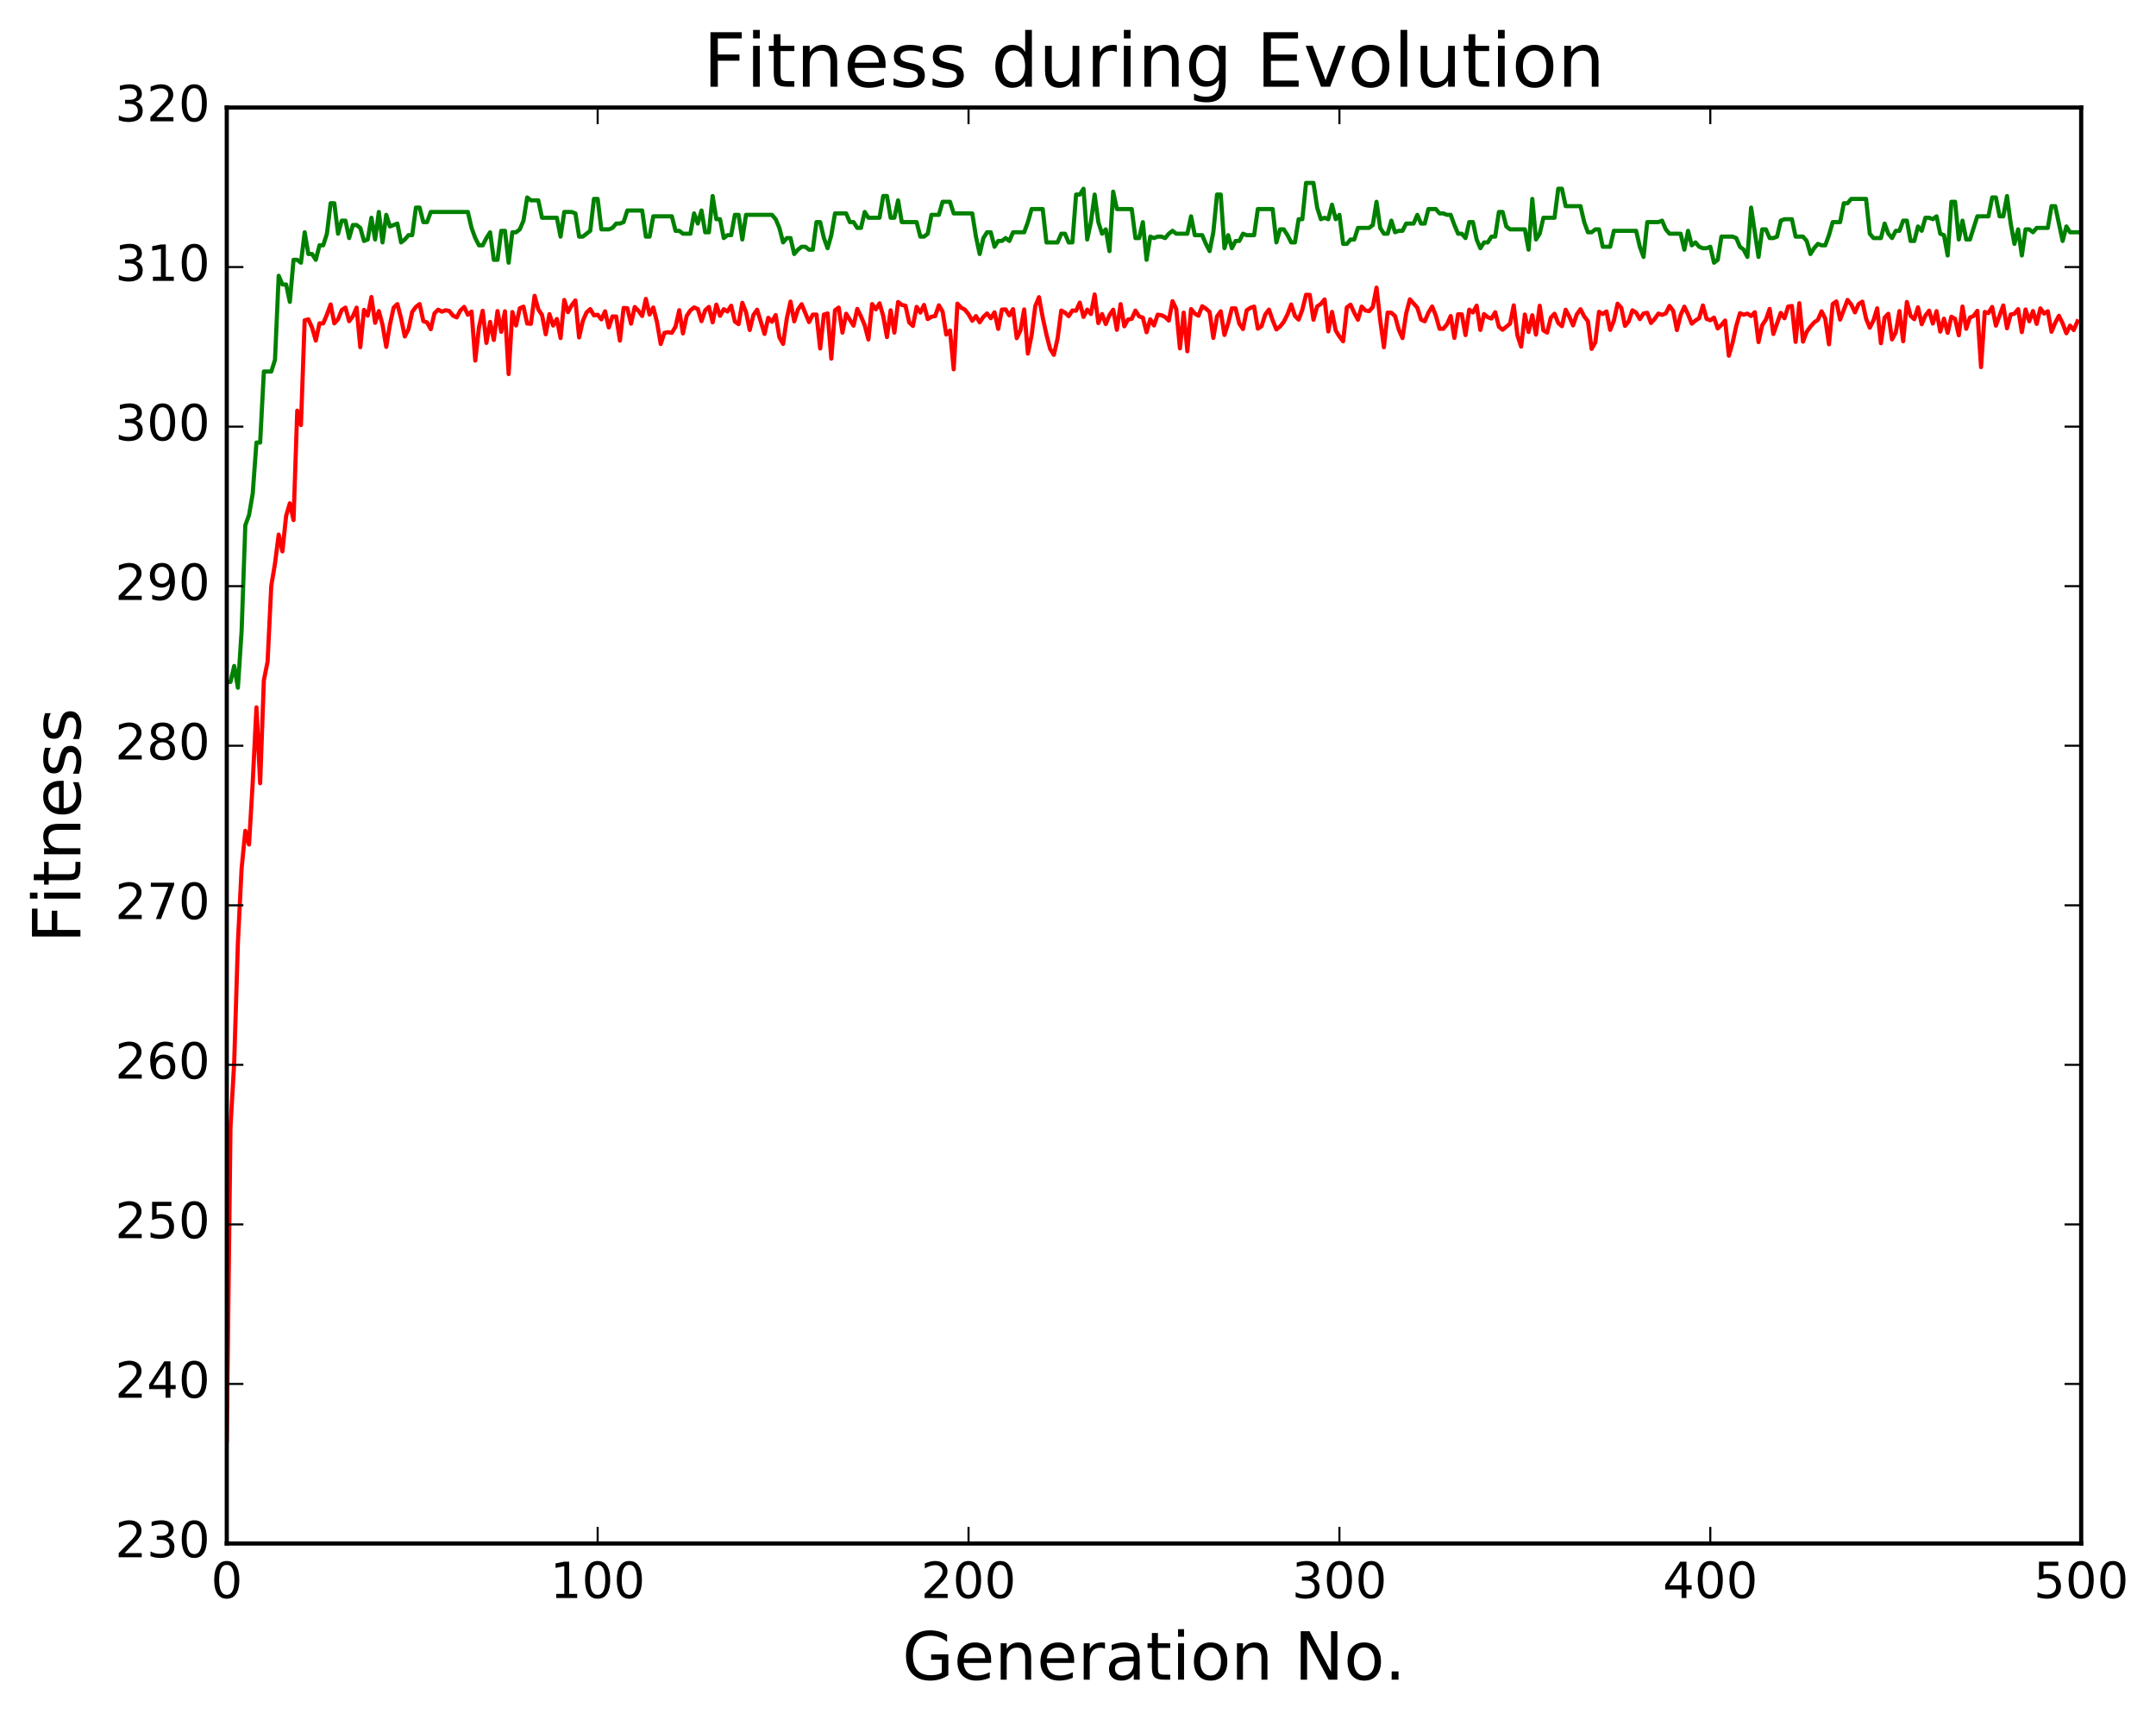 <?xml version="1.0" encoding="utf-8" standalone="no"?>
<!DOCTYPE svg PUBLIC "-//W3C//DTD SVG 1.1//EN"
  "http://www.w3.org/Graphics/SVG/1.1/DTD/svg11.dtd">
<!-- Created with matplotlib (http://matplotlib.org/) -->
<svg height="414pt" version="1.1" viewBox="0 0 519 414" width="519pt" xmlns="http://www.w3.org/2000/svg" xmlns:xlink="http://www.w3.org/1999/xlink">
 <defs>
  <style type="text/css">
*{stroke-linecap:butt;stroke-linejoin:round;stroke-miterlimit:100000;}
  </style>
 </defs>
 <g id="figure_1">
  <g id="patch_1">
   <path d="M 0 414.776 
L 519.643 414.776 
L 519.643 0 
L 0 0 
z
" style="fill:#ffffff;"/>
  </g>
  <g id="axes_1">
   <g id="patch_2">
    <path d="M 54.59 371.477 
L 500.99 371.477 
L 500.99 25.877 
L 54.59 25.877 
z
" style="fill:#ffffff;"/>
   </g>
   <g id="line2d_1">
    <path clip-path="url(#p8372c028bd)" d="M 54.59 346.703 
L 55.483 271.276 
L 56.376 255.713 
L 57.268 226.878 
L 58.161 209.016 
L 59.054 199.957 
L 59.947 203.256 
L 60.84 188.228 
L 61.732 170.238 
L 62.625 188.507 
L 63.518 163.733 
L 64.411 159.276 
L 65.304 140.978 
L 66.196 135.626 
L 67.089 128.667 
L 67.982 132.705 
L 68.875 124.164 
L 69.768 121.132 
L 70.66 125.17 
L 71.553 98.831 
L 72.446 102.293 
L 73.339 77.089 
L 74.232 76.856 
L 75.124 78.834 
L 76.017 81.976 
L 76.91 77.81 
L 77.803 77.834 
L 78.696 75.739 
L 79.588 73.266 
L 80.481 77.828 
L 81.374 76.833 
L 82.267 74.61 
L 83.16 74.028 
L 84.052 77.31 
L 84.945 76.106 
L 85.838 74.04 
L 86.731 83.559 
L 87.624 74.575 
L 88.516 75.972 
L 89.409 71.486 
L 90.302 77.694 
L 91.195 74.866 
L 92.088 78.188 
L 92.98 83.489 
L 93.873 78.066 
L 94.766 74.023 
L 95.659 73.191 
L 96.552 76.623 
L 97.444 80.981 
L 98.337 79.236 
L 99.23 75.052 
L 100.123 73.848 
L 101.016 73.185 
L 101.908 77.304 
L 102.801 77.589 
L 103.694 79.23 
L 104.587 75.402 
L 105.48 74.529 
L 106.372 75.018 
L 107.265 74.663 
L 108.158 74.843 
L 109.051 75.972 
L 109.944 76.391 
L 110.836 74.715 
L 111.729 73.86 
L 112.622 75.751 
L 113.515 74.983 
L 114.408 86.782 
L 115.3 78.753 
L 116.193 74.791 
L 117.086 82.529 
L 117.979 77.479 
L 118.872 81.819 
L 119.764 74.866 
L 120.657 79.858 
L 121.55 74.913 
L 122.443 90.034 
L 123.336 75.087 
L 124.228 78.334 
L 125.121 74.191 
L 126.014 73.802 
L 126.907 77.868 
L 127.8 77.927 
L 128.692 71.195 
L 129.585 74.453 
L 130.478 75.797 
L 131.371 80.446 
L 132.264 75.599 
L 133.156 78.351 
L 134.049 76.769 
L 134.942 81.365 
L 135.835 72.196 
L 136.728 75.122 
L 137.62 73.458 
L 138.513 72.306 
L 139.406 81.22 
L 140.299 77.246 
L 141.192 75.204 
L 142.084 74.395 
L 142.977 75.896 
L 143.87 75.751 
L 144.763 76.868 
L 145.656 74.919 
L 146.548 78.811 
L 147.441 76.164 
L 148.334 76.181 
L 149.227 81.976 
L 150.12 74.11 
L 151.012 74.18 
L 151.905 77.898 
L 152.798 73.883 
L 153.691 74.796 
L 154.584 76.053 
L 155.476 71.934 
L 156.369 75.71 
L 157.262 73.999 
L 158.155 77.525 
L 159.048 82.791 
L 159.94 80.108 
L 160.833 79.94 
L 161.726 80.114 
L 162.619 78.602 
L 163.512 74.657 
L 164.404 80.248 
L 165.297 76.042 
L 166.19 74.703 
L 167.083 73.988 
L 167.976 74.372 
L 168.868 77.298 
L 169.761 74.68 
L 170.654 73.86 
L 171.547 77.578 
L 172.44 73.313 
L 173.332 76.007 
L 174.225 74.418 
L 175.118 74.971 
L 176.011 73.58 
L 176.904 77.38 
L 177.796 78.008 
L 178.689 72.882 
L 179.582 75.105 
L 180.475 79.422 
L 181.368 75.809 
L 182.26 74.529 
L 184.046 80.37 
L 184.939 76.484 
L 185.832 77.438 
L 186.724 75.826 
L 187.617 81.173 
L 188.51 82.773 
L 189.403 76.635 
L 190.296 72.58 
L 191.188 77.345 
L 192.081 74.5 
L 192.974 73.214 
L 194.76 77.519 
L 195.652 75.722 
L 196.545 75.716 
L 197.438 83.873 
L 198.331 75.704 
L 199.224 75.436 
L 200.116 86.311 
L 201.009 74.668 
L 201.902 74.028 
L 202.795 80.056 
L 203.688 75.506 
L 205.473 78.38 
L 206.366 74.348 
L 207.259 76.152 
L 208.152 78.27 
L 209.044 81.697 
L 209.937 73.167 
L 210.83 74.459 
L 211.723 73.004 
L 212.616 76.076 
L 213.508 81.121 
L 214.401 74.686 
L 215.294 80.056 
L 216.187 72.684 
L 217.08 73.377 
L 217.972 73.58 
L 218.865 77.589 
L 219.758 78.45 
L 220.651 73.842 
L 221.544 75.233 
L 222.436 73.394 
L 223.329 76.798 
L 224.222 76.234 
L 225.115 76.071 
L 226.008 73.482 
L 226.9 74.994 
L 227.793 80.516 
L 228.686 79.544 
L 229.579 88.882 
L 230.472 73.08 
L 231.364 74.04 
L 232.257 74.517 
L 233.15 75.623 
L 234.043 77.205 
L 234.936 76.076 
L 235.828 77.583 
L 236.721 76.268 
L 237.614 75.436 
L 238.507 76.588 
L 239.4 75.163 
L 240.292 79.148 
L 241.185 74.506 
L 242.078 74.465 
L 242.971 75.914 
L 243.864 74.395 
L 244.756 81.388 
L 245.649 79.498 
L 246.542 74.476 
L 247.435 85.1 
L 248.328 80.679 
L 249.22 73.662 
L 250.113 71.521 
L 251.006 76.414 
L 251.899 80.516 
L 252.792 83.966 
L 253.684 85.403 
L 254.577 81.511 
L 255.47 74.744 
L 256.363 75.233 
L 257.256 76.1 
L 258.148 74.721 
L 259.041 74.785 
L 259.934 72.824 
L 260.827 76.274 
L 261.72 74.517 
L 262.612 75.576 
L 263.505 70.863 
L 264.398 77.752 
L 265.291 75.582 
L 266.184 77.991 
L 267.076 75.85 
L 267.969 74.535 
L 268.862 79.375 
L 269.755 73.202 
L 270.648 78.532 
L 271.54 76.903 
L 272.433 76.734 
L 273.326 74.744 
L 274.219 76.14 
L 275.112 76.46 
L 276.004 79.963 
L 276.897 76.85 
L 277.79 78.334 
L 278.683 75.733 
L 279.576 75.861 
L 280.468 76.286 
L 281.361 77.153 
L 282.254 72.487 
L 283.147 74.348 
L 284.04 83.844 
L 284.932 75.233 
L 285.825 84.542 
L 286.718 74.378 
L 287.611 75.46 
L 288.504 75.989 
L 289.396 73.697 
L 290.289 74.267 
L 291.182 75.093 
L 292.075 81.33 
L 292.968 76.152 
L 293.86 74.919 
L 294.753 80.615 
L 295.646 77.804 
L 296.539 74.203 
L 297.432 74.22 
L 298.324 77.88 
L 299.217 79.201 
L 300.11 74.674 
L 301.003 74.087 
L 301.896 73.79 
L 302.788 79.096 
L 303.681 78.514 
L 304.574 75.698 
L 305.467 74.506 
L 306.36 77.106 
L 307.252 79.294 
L 308.145 78.578 
L 309.038 77.45 
L 309.931 75.681 
L 310.824 73.272 
L 311.716 76.018 
L 312.609 76.926 
L 313.502 74.546 
L 314.395 70.939 
L 315.288 70.962 
L 316.18 76.955 
L 317.073 73.738 
L 317.966 73.15 
L 318.859 72.068 
L 319.752 79.759 
L 320.644 75.07 
L 321.537 79.538 
L 322.43 80.987 
L 323.323 82.133 
L 324.216 73.988 
L 325.108 73.324 
L 326.001 75.279 
L 326.894 76.949 
L 327.787 73.772 
L 328.68 74.715 
L 329.572 74.895 
L 330.465 73.9 
L 331.358 69.228 
L 332.251 77.06 
L 333.144 83.576 
L 334.036 75.239 
L 334.929 75.268 
L 335.822 76.082 
L 336.715 79.34 
L 337.608 81.365 
L 338.5 75.425 
L 339.393 72.039 
L 341.179 74.034 
L 342.072 76.908 
L 342.964 77.333 
L 343.857 75.25 
L 344.75 73.761 
L 345.643 75.96 
L 346.536 79.131 
L 347.428 79.131 
L 348.321 78.066 
L 349.214 76.065 
L 350.107 81.324 
L 351 75.617 
L 351.892 75.669 
L 352.785 80.644 
L 353.678 74.529 
L 354.571 75.192 
L 355.464 73.557 
L 356.356 79.404 
L 357.249 75.582 
L 358.142 76.356 
L 359.035 76.664 
L 359.928 75.146 
L 360.82 78.625 
L 361.713 79.37 
L 363.499 77.898 
L 364.392 73.487 
L 365.284 80.743 
L 366.177 83.419 
L 367.07 75.698 
L 367.963 79.899 
L 368.856 75.879 
L 369.748 80.539 
L 370.641 73.586 
L 371.534 79.515 
L 372.427 80.056 
L 373.32 76.449 
L 374.212 75.506 
L 375.105 77.74 
L 375.998 78.514 
L 376.891 74.546 
L 377.784 76.222 
L 378.676 78.316 
L 379.569 75.663 
L 380.462 74.424 
L 381.355 76.14 
L 382.248 77.31 
L 383.14 83.972 
L 384.033 82.395 
L 384.926 75.041 
L 385.819 75.576 
L 386.712 74.954 
L 387.604 79.393 
L 388.497 77.199 
L 389.39 73.092 
L 390.283 74.075 
L 391.176 78.427 
L 392.068 77.339 
L 392.961 74.68 
L 393.854 75.233 
L 394.747 76.81 
L 395.64 75.448 
L 396.532 75.285 
L 397.425 77.735 
L 398.318 76.751 
L 399.211 75.471 
L 400.104 75.78 
L 400.996 75.425 
L 401.889 73.621 
L 402.782 74.831 
L 403.675 79.439 
L 404.568 75.82 
L 405.46 73.807 
L 406.353 75.658 
L 407.246 77.898 
L 408.139 77.153 
L 409.032 76.554 
L 409.924 73.516 
L 410.817 76.746 
L 411.71 77.077 
L 412.603 76.437 
L 413.496 79.044 
L 414.388 78.206 
L 415.281 77.147 
L 416.174 85.612 
L 417.067 82.529 
L 417.96 78.444 
L 418.852 75.372 
L 419.745 75.745 
L 420.638 75.477 
L 421.531 76.059 
L 422.424 75.14 
L 423.316 82.331 
L 424.209 78.264 
L 425.102 76.903 
L 425.995 74.348 
L 426.888 80.376 
L 428.673 75.303 
L 429.566 76.6 
L 430.459 73.784 
L 431.352 73.639 
L 432.244 82.279 
L 433.137 72.975 
L 434.03 82.226 
L 434.923 79.852 
L 435.816 78.613 
L 436.708 77.601 
L 437.601 76.996 
L 438.494 74.924 
L 439.387 76.699 
L 440.28 82.86 
L 441.172 73.179 
L 442.065 72.539 
L 442.958 76.926 
L 444.744 72.19 
L 445.636 73.272 
L 446.529 75.18 
L 447.422 73.179 
L 448.315 72.603 
L 449.208 76.687 
L 450.1 78.869 
L 450.993 77.1 
L 451.886 74.209 
L 452.779 82.604 
L 453.672 76.437 
L 454.564 75.518 
L 455.457 81.691 
L 456.35 80.015 
L 457.243 74.866 
L 458.136 82.122 
L 459.028 72.673 
L 459.921 76.018 
L 460.814 76.821 
L 461.707 73.964 
L 462.6 78.037 
L 463.492 75.943 
L 464.385 74.773 
L 465.278 77.868 
L 466.171 74.884 
L 467.064 79.806 
L 467.956 76.693 
L 468.849 80.114 
L 469.742 76.222 
L 470.635 76.746 
L 471.528 80.696 
L 472.42 73.778 
L 473.313 79.137 
L 474.206 76.426 
L 475.099 76.047 
L 475.992 74.802 
L 476.884 88.347 
L 477.777 75.076 
L 478.67 75.343 
L 479.563 73.877 
L 480.456 78.375 
L 482.241 73.511 
L 483.134 79.003 
L 484.027 75.687 
L 484.92 75.5 
L 485.812 74.407 
L 486.705 79.934 
L 487.598 74.482 
L 488.491 77.327 
L 489.384 74.86 
L 490.276 77.944 
L 491.169 74.215 
L 492.062 75.471 
L 492.955 74.907 
L 493.848 79.841 
L 494.74 77.694 
L 495.633 75.995 
L 496.526 77.822 
L 497.419 80.213 
L 498.312 78.375 
L 499.204 79.428 
L 500.097 77.339 
L 500.097 77.339 
" style="fill:none;stroke:#ff0000;stroke-linecap:square;"/>
   </g>
   <g id="line2d_2">
    <path clip-path="url(#p8372c028bd)" d="M 54.59 164.117 
L 55.483 164.117 
L 56.376 160.277 
L 57.268 165.514 
L 58.161 151.899 
L 59.054 126.415 
L 59.947 123.972 
L 60.84 118.735 
L 61.732 106.517 
L 62.625 106.517 
L 63.518 89.412 
L 65.304 89.412 
L 66.196 86.619 
L 67.089 66.372 
L 67.982 68.466 
L 68.875 68.466 
L 69.768 72.655 
L 70.66 62.532 
L 71.553 62.532 
L 72.446 63.23 
L 73.339 55.899 
L 74.232 61.135 
L 75.124 61.135 
L 76.017 62.532 
L 76.91 59.041 
L 77.803 59.041 
L 78.696 56.248 
L 79.588 48.917 
L 80.481 48.917 
L 81.374 56.248 
L 82.267 53.106 
L 83.16 53.106 
L 84.052 57.295 
L 84.945 54.154 
L 85.838 54.154 
L 86.731 54.852 
L 87.624 57.994 
L 88.516 57.644 
L 89.409 52.408 
L 90.302 57.644 
L 91.195 51.012 
L 92.088 58.343 
L 92.98 51.71 
L 93.873 54.503 
L 95.659 53.804 
L 96.552 58.343 
L 97.444 57.644 
L 98.337 56.597 
L 99.23 56.597 
L 100.123 49.964 
L 101.016 49.964 
L 101.908 53.455 
L 102.801 53.455 
L 103.694 51.012 
L 112.622 51.012 
L 113.515 54.852 
L 114.408 57.295 
L 115.3 59.041 
L 116.193 59.041 
L 117.086 57.295 
L 117.979 55.899 
L 118.872 62.532 
L 119.764 62.532 
L 120.657 55.55 
L 121.55 55.55 
L 122.443 63.23 
L 123.336 55.899 
L 124.228 55.899 
L 125.121 55.201 
L 126.014 53.106 
L 126.907 47.521 
L 127.8 48.219 
L 129.585 48.219 
L 130.478 52.408 
L 134.049 52.408 
L 134.942 56.946 
L 135.835 51.012 
L 137.62 51.012 
L 138.513 51.361 
L 139.406 56.946 
L 140.299 56.946 
L 142.084 55.55 
L 142.977 47.87 
L 143.87 47.87 
L 144.763 55.201 
L 146.548 55.201 
L 147.441 54.852 
L 148.334 53.804 
L 149.227 53.804 
L 150.12 53.455 
L 151.012 50.663 
L 154.584 50.663 
L 155.476 56.946 
L 156.369 56.946 
L 157.262 52.059 
L 161.726 52.059 
L 162.619 55.55 
L 163.512 55.55 
L 164.404 56.248 
L 166.19 56.248 
L 167.083 51.361 
L 167.976 53.804 
L 168.868 50.663 
L 169.761 55.899 
L 170.654 55.899 
L 171.547 47.172 
L 172.44 52.757 
L 173.332 52.757 
L 174.225 57.295 
L 175.118 56.597 
L 176.011 56.597 
L 176.904 51.71 
L 177.796 51.71 
L 178.689 57.644 
L 179.582 51.71 
L 185.832 51.71 
L 186.724 52.757 
L 187.617 54.852 
L 188.51 58.343 
L 189.403 57.295 
L 190.296 57.295 
L 191.188 61.135 
L 192.081 60.088 
L 192.974 59.39 
L 193.867 59.39 
L 194.76 60.088 
L 195.652 60.088 
L 196.545 53.455 
L 197.438 53.455 
L 198.331 57.295 
L 199.224 59.739 
L 200.116 56.597 
L 201.009 51.361 
L 203.688 51.361 
L 204.58 53.455 
L 205.473 53.455 
L 206.366 54.852 
L 207.259 54.852 
L 208.152 51.012 
L 209.044 52.408 
L 211.723 52.408 
L 212.616 47.172 
L 213.508 47.172 
L 214.401 52.408 
L 215.294 52.408 
L 216.187 48.219 
L 217.08 53.455 
L 220.651 53.455 
L 221.544 56.946 
L 222.436 56.946 
L 223.329 56.248 
L 224.222 51.71 
L 226.008 51.71 
L 226.9 48.568 
L 228.686 48.568 
L 229.579 51.361 
L 234.043 51.361 
L 234.936 56.946 
L 235.828 61.135 
L 236.721 57.295 
L 237.614 55.899 
L 238.507 55.899 
L 239.4 59.39 
L 240.292 57.994 
L 241.185 57.994 
L 242.078 57.295 
L 242.971 57.994 
L 243.864 55.899 
L 246.542 55.899 
L 247.435 53.455 
L 248.328 50.314 
L 251.006 50.314 
L 251.899 58.343 
L 254.577 58.343 
L 255.47 56.248 
L 256.363 56.248 
L 257.256 58.343 
L 258.148 58.343 
L 259.041 46.823 
L 259.934 46.823 
L 260.827 45.426 
L 261.72 57.644 
L 262.612 53.455 
L 263.505 46.823 
L 264.398 53.455 
L 265.291 56.248 
L 266.184 55.201 
L 267.076 60.437 
L 267.969 46.124 
L 268.862 50.314 
L 272.433 50.314 
L 273.326 57.295 
L 274.219 57.295 
L 275.112 53.455 
L 276.004 62.532 
L 276.897 56.946 
L 277.79 57.295 
L 278.683 56.946 
L 279.576 56.946 
L 280.468 57.295 
L 281.361 56.248 
L 282.254 55.55 
L 283.147 56.248 
L 285.825 56.248 
L 286.718 52.059 
L 287.611 56.597 
L 289.396 56.597 
L 290.289 58.692 
L 291.182 60.437 
L 292.075 55.899 
L 292.968 46.823 
L 293.86 46.823 
L 294.753 59.739 
L 295.646 56.597 
L 296.539 59.739 
L 297.432 57.994 
L 298.324 57.994 
L 299.217 56.248 
L 300.11 56.597 
L 301.896 56.597 
L 302.788 50.314 
L 306.36 50.314 
L 307.252 58.343 
L 308.145 55.201 
L 309.038 55.201 
L 309.931 56.597 
L 310.824 58.343 
L 311.716 58.343 
L 312.609 52.757 
L 313.502 52.757 
L 314.395 44.03 
L 316.18 44.03 
L 317.073 49.964 
L 317.966 52.757 
L 318.859 52.408 
L 319.752 52.757 
L 320.644 49.266 
L 321.537 52.757 
L 322.43 51.71 
L 323.323 58.692 
L 324.216 58.692 
L 325.108 57.644 
L 326.001 57.644 
L 326.894 54.852 
L 329.572 54.852 
L 330.465 54.154 
L 331.358 48.568 
L 332.251 54.852 
L 333.144 56.248 
L 334.036 56.248 
L 334.929 53.106 
L 335.822 55.899 
L 336.715 55.55 
L 337.608 55.55 
L 338.5 53.804 
L 340.286 53.804 
L 341.179 51.71 
L 342.072 53.804 
L 342.964 53.804 
L 343.857 50.314 
L 345.643 50.314 
L 346.536 51.361 
L 347.428 51.361 
L 348.321 51.71 
L 349.214 51.71 
L 350.107 54.154 
L 351 56.248 
L 351.892 56.248 
L 352.785 57.295 
L 353.678 53.455 
L 354.571 53.455 
L 355.464 57.644 
L 356.356 59.739 
L 357.249 58.343 
L 358.142 58.343 
L 359.035 56.946 
L 359.928 56.946 
L 360.82 51.012 
L 361.713 51.012 
L 362.606 54.503 
L 363.499 55.201 
L 367.07 55.201 
L 367.963 60.088 
L 368.856 47.87 
L 369.748 57.644 
L 370.641 56.248 
L 371.534 52.408 
L 374.212 52.408 
L 375.105 45.426 
L 375.998 45.426 
L 376.891 49.615 
L 380.462 49.615 
L 381.355 53.455 
L 382.248 55.899 
L 383.14 55.899 
L 384.033 55.201 
L 384.926 55.201 
L 385.819 59.39 
L 387.604 59.39 
L 388.497 55.55 
L 393.854 55.55 
L 394.747 59.39 
L 395.64 61.834 
L 396.532 53.455 
L 399.211 53.455 
L 400.104 53.106 
L 400.996 55.201 
L 401.889 56.248 
L 404.568 56.248 
L 405.46 60.088 
L 406.353 55.55 
L 407.246 59.041 
L 408.139 58.343 
L 409.032 59.39 
L 409.924 59.739 
L 410.817 59.739 
L 411.71 59.39 
L 412.603 63.23 
L 413.496 62.532 
L 414.388 56.946 
L 417.067 56.946 
L 417.96 57.295 
L 418.852 59.39 
L 419.745 60.088 
L 420.638 61.834 
L 421.531 49.964 
L 423.316 61.834 
L 424.209 55.201 
L 425.102 55.201 
L 425.995 57.295 
L 426.888 57.295 
L 427.78 56.946 
L 428.673 53.106 
L 429.566 52.757 
L 431.352 52.757 
L 432.244 56.946 
L 434.03 56.946 
L 434.923 57.994 
L 435.816 61.135 
L 436.708 59.739 
L 437.601 58.692 
L 438.494 59.041 
L 439.387 59.041 
L 440.28 56.597 
L 441.172 53.455 
L 442.958 53.455 
L 443.851 48.917 
L 444.744 48.917 
L 445.636 47.87 
L 449.208 47.87 
L 450.1 56.248 
L 450.993 57.295 
L 452.779 57.295 
L 453.672 53.804 
L 454.564 56.248 
L 455.457 57.295 
L 456.35 55.55 
L 457.243 55.55 
L 458.136 53.106 
L 459.028 53.106 
L 459.921 57.994 
L 460.814 57.994 
L 461.707 54.503 
L 462.6 55.55 
L 463.492 52.408 
L 464.385 52.408 
L 465.278 52.757 
L 466.171 52.059 
L 467.064 56.248 
L 467.956 56.597 
L 468.849 61.484 
L 469.742 48.568 
L 470.635 48.568 
L 471.528 57.644 
L 472.42 53.106 
L 473.313 57.644 
L 474.206 57.644 
L 475.992 52.059 
L 478.67 52.059 
L 479.563 47.521 
L 480.456 47.521 
L 481.348 52.059 
L 482.241 52.059 
L 483.134 47.172 
L 484.027 53.804 
L 484.92 58.692 
L 485.812 55.201 
L 486.705 61.484 
L 487.598 55.201 
L 488.491 55.201 
L 489.384 55.899 
L 490.276 54.852 
L 492.955 54.852 
L 493.848 49.615 
L 494.74 49.615 
L 496.526 57.994 
L 497.419 54.503 
L 498.312 55.899 
L 500.097 55.899 
L 500.097 55.899 
" style="fill:none;stroke:#008000;stroke-linecap:square;"/>
   </g>
   <g id="patch_3">
    <path d="M 54.59 25.877 
L 500.99 25.877 
" style="fill:none;stroke:#000000;stroke-linecap:square;stroke-linejoin:miter;"/>
   </g>
   <g id="patch_4">
    <path d="M 500.99 371.477 
L 500.99 25.877 
" style="fill:none;stroke:#000000;stroke-linecap:square;stroke-linejoin:miter;"/>
   </g>
   <g id="patch_5">
    <path d="M 54.59 371.477 
L 500.99 371.477 
" style="fill:none;stroke:#000000;stroke-linecap:square;stroke-linejoin:miter;"/>
   </g>
   <g id="patch_6">
    <path d="M 54.59 371.477 
L 54.59 25.877 
" style="fill:none;stroke:#000000;stroke-linecap:square;stroke-linejoin:miter;"/>
   </g>
   <g id="matplotlib.axis_1">
    <g id="xtick_1">
     <g id="line2d_3">
      <defs>
       <path d="M 0 0 
L 0 -4 
" id="m5e2b7caad4" style="stroke:#000000;stroke-width:0.5;"/>
      </defs>
      <g>
       <use style="stroke:#000000;stroke-width:0.5;" x="54.59" xlink:href="#m5e2b7caad4" y="371.477"/>
      </g>
     </g>
     <g id="line2d_4">
      <defs>
       <path d="M 0 0 
L 0 4 
" id="m13196267ca" style="stroke:#000000;stroke-width:0.5;"/>
      </defs>
      <g>
       <use style="stroke:#000000;stroke-width:0.5;" x="54.59" xlink:href="#m13196267ca" y="25.877"/>
      </g>
     </g>
     <g id="text_1">
      <!-- 0 -->
      <defs>
       <path d="M 31.781 66.406 
Q 24.172 66.406 20.328 58.906 
Q 16.5 51.422 16.5 36.375 
Q 16.5 21.391 20.328 13.891 
Q 24.172 6.391 31.781 6.391 
Q 39.453 6.391 43.281 13.891 
Q 47.125 21.391 47.125 36.375 
Q 47.125 51.422 43.281 58.906 
Q 39.453 66.406 31.781 66.406 
M 31.781 74.219 
Q 44.047 74.219 50.516 64.516 
Q 56.984 54.828 56.984 36.375 
Q 56.984 17.969 50.516 8.266 
Q 44.047 -1.422 31.781 -1.422 
Q 19.531 -1.422 13.062 8.266 
Q 6.594 17.969 6.594 36.375 
Q 6.594 54.828 13.062 64.516 
Q 19.531 74.219 31.781 74.219 
" id="BitstreamVeraSans-Roman-30"/>
      </defs>
      <g transform="translate(50.773 384.595)scale(0.12 -0.12)">
       <use xlink:href="#BitstreamVeraSans-Roman-30"/>
      </g>
     </g>
    </g>
    <g id="xtick_2">
     <g id="line2d_5">
      <g>
       <use style="stroke:#000000;stroke-width:0.5;" x="143.87" xlink:href="#m5e2b7caad4" y="371.477"/>
      </g>
     </g>
     <g id="line2d_6">
      <g>
       <use style="stroke:#000000;stroke-width:0.5;" x="143.87" xlink:href="#m13196267ca" y="25.877"/>
      </g>
     </g>
     <g id="text_2">
      <!-- 100 -->
      <defs>
       <path d="M 12.406 8.297 
L 28.516 8.297 
L 28.516 63.922 
L 10.984 60.406 
L 10.984 69.391 
L 28.422 72.906 
L 38.281 72.906 
L 38.281 8.297 
L 54.391 8.297 
L 54.391 0 
L 12.406 0 
z
" id="BitstreamVeraSans-Roman-31"/>
      </defs>
      <g transform="translate(132.417 384.595)scale(0.12 -0.12)">
       <use xlink:href="#BitstreamVeraSans-Roman-31"/>
       <use x="63.623" xlink:href="#BitstreamVeraSans-Roman-30"/>
       <use x="127.246" xlink:href="#BitstreamVeraSans-Roman-30"/>
      </g>
     </g>
    </g>
    <g id="xtick_3">
     <g id="line2d_7">
      <g>
       <use style="stroke:#000000;stroke-width:0.5;" x="233.15" xlink:href="#m5e2b7caad4" y="371.477"/>
      </g>
     </g>
     <g id="line2d_8">
      <g>
       <use style="stroke:#000000;stroke-width:0.5;" x="233.15" xlink:href="#m13196267ca" y="25.877"/>
      </g>
     </g>
     <g id="text_3">
      <!-- 200 -->
      <defs>
       <path d="M 19.188 8.297 
L 53.609 8.297 
L 53.609 0 
L 7.328 0 
L 7.328 8.297 
Q 12.938 14.109 22.625 23.891 
Q 32.328 33.688 34.812 36.531 
Q 39.547 41.844 41.422 45.531 
Q 43.312 49.219 43.312 52.781 
Q 43.312 58.594 39.234 62.25 
Q 35.156 65.922 28.609 65.922 
Q 23.969 65.922 18.812 64.312 
Q 13.672 62.703 7.812 59.422 
L 7.812 69.391 
Q 13.766 71.781 18.938 73 
Q 24.125 74.219 28.422 74.219 
Q 39.75 74.219 46.484 68.547 
Q 53.219 62.891 53.219 53.422 
Q 53.219 48.922 51.531 44.891 
Q 49.859 40.875 45.406 35.406 
Q 44.188 33.984 37.641 27.219 
Q 31.109 20.453 19.188 8.297 
" id="BitstreamVeraSans-Roman-32"/>
      </defs>
      <g transform="translate(221.697 384.595)scale(0.12 -0.12)">
       <use xlink:href="#BitstreamVeraSans-Roman-32"/>
       <use x="63.623" xlink:href="#BitstreamVeraSans-Roman-30"/>
       <use x="127.246" xlink:href="#BitstreamVeraSans-Roman-30"/>
      </g>
     </g>
    </g>
    <g id="xtick_4">
     <g id="line2d_9">
      <g>
       <use style="stroke:#000000;stroke-width:0.5;" x="322.43" xlink:href="#m5e2b7caad4" y="371.477"/>
      </g>
     </g>
     <g id="line2d_10">
      <g>
       <use style="stroke:#000000;stroke-width:0.5;" x="322.43" xlink:href="#m13196267ca" y="25.877"/>
      </g>
     </g>
     <g id="text_4">
      <!-- 300 -->
      <defs>
       <path d="M 40.578 39.312 
Q 47.656 37.797 51.625 33 
Q 55.609 28.219 55.609 21.188 
Q 55.609 10.406 48.188 4.484 
Q 40.766 -1.422 27.094 -1.422 
Q 22.516 -1.422 17.656 -0.516 
Q 12.797 0.391 7.625 2.203 
L 7.625 11.719 
Q 11.719 9.328 16.594 8.109 
Q 21.484 6.891 26.812 6.891 
Q 36.078 6.891 40.938 10.547 
Q 45.797 14.203 45.797 21.188 
Q 45.797 27.641 41.281 31.266 
Q 36.766 34.906 28.719 34.906 
L 20.219 34.906 
L 20.219 43.016 
L 29.109 43.016 
Q 36.375 43.016 40.234 45.922 
Q 44.094 48.828 44.094 54.297 
Q 44.094 59.906 40.109 62.906 
Q 36.141 65.922 28.719 65.922 
Q 24.656 65.922 20.016 65.031 
Q 15.375 64.156 9.812 62.312 
L 9.812 71.094 
Q 15.438 72.656 20.344 73.438 
Q 25.25 74.219 29.594 74.219 
Q 40.828 74.219 47.359 69.109 
Q 53.906 64.016 53.906 55.328 
Q 53.906 49.266 50.438 45.094 
Q 46.969 40.922 40.578 39.312 
" id="BitstreamVeraSans-Roman-33"/>
      </defs>
      <g transform="translate(310.978 384.595)scale(0.12 -0.12)">
       <use xlink:href="#BitstreamVeraSans-Roman-33"/>
       <use x="63.623" xlink:href="#BitstreamVeraSans-Roman-30"/>
       <use x="127.246" xlink:href="#BitstreamVeraSans-Roman-30"/>
      </g>
     </g>
    </g>
    <g id="xtick_5">
     <g id="line2d_11">
      <g>
       <use style="stroke:#000000;stroke-width:0.5;" x="411.71" xlink:href="#m5e2b7caad4" y="371.477"/>
      </g>
     </g>
     <g id="line2d_12">
      <g>
       <use style="stroke:#000000;stroke-width:0.5;" x="411.71" xlink:href="#m13196267ca" y="25.877"/>
      </g>
     </g>
     <g id="text_5">
      <!-- 400 -->
      <defs>
       <path d="M 37.797 64.312 
L 12.891 25.391 
L 37.797 25.391 
z
M 35.203 72.906 
L 47.609 72.906 
L 47.609 25.391 
L 58.016 25.391 
L 58.016 17.188 
L 47.609 17.188 
L 47.609 0 
L 37.797 0 
L 37.797 17.188 
L 4.891 17.188 
L 4.891 26.703 
z
" id="BitstreamVeraSans-Roman-34"/>
      </defs>
      <g transform="translate(400.257 384.595)scale(0.12 -0.12)">
       <use xlink:href="#BitstreamVeraSans-Roman-34"/>
       <use x="63.623" xlink:href="#BitstreamVeraSans-Roman-30"/>
       <use x="127.246" xlink:href="#BitstreamVeraSans-Roman-30"/>
      </g>
     </g>
    </g>
    <g id="xtick_6">
     <g id="line2d_13">
      <g>
       <use style="stroke:#000000;stroke-width:0.5;" x="500.99" xlink:href="#m5e2b7caad4" y="371.477"/>
      </g>
     </g>
     <g id="line2d_14">
      <g>
       <use style="stroke:#000000;stroke-width:0.5;" x="500.99" xlink:href="#m13196267ca" y="25.877"/>
      </g>
     </g>
     <g id="text_6">
      <!-- 500 -->
      <defs>
       <path d="M 10.797 72.906 
L 49.516 72.906 
L 49.516 64.594 
L 19.828 64.594 
L 19.828 46.734 
Q 21.969 47.469 24.109 47.828 
Q 26.266 48.188 28.422 48.188 
Q 40.625 48.188 47.75 41.5 
Q 54.891 34.812 54.891 23.391 
Q 54.891 11.625 47.562 5.094 
Q 40.234 -1.422 26.906 -1.422 
Q 22.312 -1.422 17.547 -0.641 
Q 12.797 0.141 7.719 1.703 
L 7.719 11.625 
Q 12.109 9.234 16.797 8.062 
Q 21.484 6.891 26.703 6.891 
Q 35.156 6.891 40.078 11.328 
Q 45.016 15.766 45.016 23.391 
Q 45.016 31 40.078 35.438 
Q 35.156 39.891 26.703 39.891 
Q 22.75 39.891 18.812 39.016 
Q 14.891 38.141 10.797 36.281 
z
" id="BitstreamVeraSans-Roman-35"/>
      </defs>
      <g transform="translate(489.538 384.595)scale(0.12 -0.12)">
       <use xlink:href="#BitstreamVeraSans-Roman-35"/>
       <use x="63.623" xlink:href="#BitstreamVeraSans-Roman-30"/>
       <use x="127.246" xlink:href="#BitstreamVeraSans-Roman-30"/>
      </g>
     </g>
    </g>
    <g id="text_7">
     <!-- Generation No. -->
     <defs>
      <path id="BitstreamVeraSans-Roman-20"/>
      <path d="M 9.812 72.906 
L 23.094 72.906 
L 55.422 11.922 
L 55.422 72.906 
L 64.984 72.906 
L 64.984 0 
L 51.703 0 
L 19.391 60.984 
L 19.391 0 
L 9.812 0 
z
" id="BitstreamVeraSans-Roman-4e"/>
      <path d="M 54.891 33.016 
L 54.891 0 
L 45.906 0 
L 45.906 32.719 
Q 45.906 40.484 42.875 44.328 
Q 39.844 48.188 33.797 48.188 
Q 26.516 48.188 22.312 43.547 
Q 18.109 38.922 18.109 30.906 
L 18.109 0 
L 9.078 0 
L 9.078 54.688 
L 18.109 54.688 
L 18.109 46.188 
Q 21.344 51.125 25.703 53.562 
Q 30.078 56 35.797 56 
Q 45.219 56 50.047 50.172 
Q 54.891 44.344 54.891 33.016 
" id="BitstreamVeraSans-Roman-6e"/>
      <path d="M 41.109 46.297 
Q 39.594 47.172 37.812 47.578 
Q 36.031 48 33.891 48 
Q 26.266 48 22.188 43.047 
Q 18.109 38.094 18.109 28.812 
L 18.109 0 
L 9.078 0 
L 9.078 54.688 
L 18.109 54.688 
L 18.109 46.188 
Q 20.953 51.172 25.484 53.578 
Q 30.031 56 36.531 56 
Q 37.453 56 38.578 55.875 
Q 39.703 55.766 41.062 55.516 
z
" id="BitstreamVeraSans-Roman-72"/>
      <path d="M 30.609 48.391 
Q 23.391 48.391 19.188 42.75 
Q 14.984 37.109 14.984 27.297 
Q 14.984 17.484 19.156 11.844 
Q 23.344 6.203 30.609 6.203 
Q 37.797 6.203 41.984 11.859 
Q 46.188 17.531 46.188 27.297 
Q 46.188 37.016 41.984 42.703 
Q 37.797 48.391 30.609 48.391 
M 30.609 56 
Q 42.328 56 49.016 48.375 
Q 55.719 40.766 55.719 27.297 
Q 55.719 13.875 49.016 6.219 
Q 42.328 -1.422 30.609 -1.422 
Q 18.844 -1.422 12.172 6.219 
Q 5.516 13.875 5.516 27.297 
Q 5.516 40.766 12.172 48.375 
Q 18.844 56 30.609 56 
" id="BitstreamVeraSans-Roman-6f"/>
      <path d="M 59.516 10.406 
L 59.516 29.984 
L 43.406 29.984 
L 43.406 38.094 
L 69.281 38.094 
L 69.281 6.781 
Q 63.578 2.734 56.688 0.656 
Q 49.812 -1.422 42 -1.422 
Q 24.906 -1.422 15.25 8.562 
Q 5.609 18.562 5.609 36.375 
Q 5.609 54.25 15.25 64.234 
Q 24.906 74.219 42 74.219 
Q 49.125 74.219 55.547 72.453 
Q 61.969 70.703 67.391 67.281 
L 67.391 56.781 
Q 61.922 61.422 55.766 63.766 
Q 49.609 66.109 42.828 66.109 
Q 29.438 66.109 22.719 58.641 
Q 16.016 51.172 16.016 36.375 
Q 16.016 21.625 22.719 14.156 
Q 29.438 6.688 42.828 6.688 
Q 48.047 6.688 52.141 7.594 
Q 56.25 8.5 59.516 10.406 
" id="BitstreamVeraSans-Roman-47"/>
      <path d="M 9.422 54.688 
L 18.406 54.688 
L 18.406 0 
L 9.422 0 
z
M 9.422 75.984 
L 18.406 75.984 
L 18.406 64.594 
L 9.422 64.594 
z
" id="BitstreamVeraSans-Roman-69"/>
      <path d="M 56.203 29.594 
L 56.203 25.203 
L 14.891 25.203 
Q 15.484 15.922 20.484 11.062 
Q 25.484 6.203 34.422 6.203 
Q 39.594 6.203 44.453 7.469 
Q 49.312 8.734 54.109 11.281 
L 54.109 2.781 
Q 49.266 0.734 44.188 -0.344 
Q 39.109 -1.422 33.891 -1.422 
Q 20.797 -1.422 13.156 6.188 
Q 5.516 13.812 5.516 26.812 
Q 5.516 40.234 12.766 48.109 
Q 20.016 56 32.328 56 
Q 43.359 56 49.781 48.891 
Q 56.203 41.797 56.203 29.594 
M 47.219 32.234 
Q 47.125 39.594 43.094 43.984 
Q 39.062 48.391 32.422 48.391 
Q 24.906 48.391 20.391 44.141 
Q 15.875 39.891 15.188 32.172 
z
" id="BitstreamVeraSans-Roman-65"/>
      <path d="M 10.688 12.406 
L 21 12.406 
L 21 0 
L 10.688 0 
z
" id="BitstreamVeraSans-Roman-2e"/>
      <path d="M 18.312 70.219 
L 18.312 54.688 
L 36.812 54.688 
L 36.812 47.703 
L 18.312 47.703 
L 18.312 18.016 
Q 18.312 11.328 20.141 9.422 
Q 21.969 7.516 27.594 7.516 
L 36.812 7.516 
L 36.812 0 
L 27.594 0 
Q 17.188 0 13.234 3.875 
Q 9.281 7.766 9.281 18.016 
L 9.281 47.703 
L 2.688 47.703 
L 2.688 54.688 
L 9.281 54.688 
L 9.281 70.219 
z
" id="BitstreamVeraSans-Roman-74"/>
      <path d="M 34.281 27.484 
Q 23.391 27.484 19.188 25 
Q 14.984 22.516 14.984 16.5 
Q 14.984 11.719 18.141 8.906 
Q 21.297 6.109 26.703 6.109 
Q 34.188 6.109 38.703 11.406 
Q 43.219 16.703 43.219 25.484 
L 43.219 27.484 
z
M 52.203 31.203 
L 52.203 0 
L 43.219 0 
L 43.219 8.297 
Q 40.141 3.328 35.547 0.953 
Q 30.953 -1.422 24.312 -1.422 
Q 15.922 -1.422 10.953 3.297 
Q 6 8.016 6 15.922 
Q 6 25.141 12.172 29.828 
Q 18.359 34.516 30.609 34.516 
L 43.219 34.516 
L 43.219 35.406 
Q 43.219 41.609 39.141 45 
Q 35.062 48.391 27.688 48.391 
Q 23 48.391 18.547 47.266 
Q 14.109 46.141 10.016 43.891 
L 10.016 52.203 
Q 14.938 54.109 19.578 55.047 
Q 24.219 56 28.609 56 
Q 40.484 56 46.344 49.844 
Q 52.203 43.703 52.203 31.203 
" id="BitstreamVeraSans-Roman-61"/>
     </defs>
     <g transform="translate(217.197 404.248)scale(0.16 -0.16)">
      <use xlink:href="#BitstreamVeraSans-Roman-47"/>
      <use x="77.49" xlink:href="#BitstreamVeraSans-Roman-65"/>
      <use x="139.014" xlink:href="#BitstreamVeraSans-Roman-6e"/>
      <use x="202.393" xlink:href="#BitstreamVeraSans-Roman-65"/>
      <use x="263.916" xlink:href="#BitstreamVeraSans-Roman-72"/>
      <use x="305.029" xlink:href="#BitstreamVeraSans-Roman-61"/>
      <use x="366.309" xlink:href="#BitstreamVeraSans-Roman-74"/>
      <use x="405.518" xlink:href="#BitstreamVeraSans-Roman-69"/>
      <use x="433.301" xlink:href="#BitstreamVeraSans-Roman-6f"/>
      <use x="494.482" xlink:href="#BitstreamVeraSans-Roman-6e"/>
      <use x="557.861" xlink:href="#BitstreamVeraSans-Roman-20"/>
      <use x="589.648" xlink:href="#BitstreamVeraSans-Roman-4e"/>
      <use x="664.453" xlink:href="#BitstreamVeraSans-Roman-6f"/>
      <use x="725.619" xlink:href="#BitstreamVeraSans-Roman-2e"/>
     </g>
    </g>
   </g>
   <g id="matplotlib.axis_2">
    <g id="ytick_1">
     <g id="line2d_15">
      <defs>
       <path d="M 0 0 
L 4 0 
" id="m7ba11f66aa" style="stroke:#000000;stroke-width:0.5;"/>
      </defs>
      <g>
       <use style="stroke:#000000;stroke-width:0.5;" x="54.59" xlink:href="#m7ba11f66aa" y="371.477"/>
      </g>
     </g>
     <g id="line2d_16">
      <defs>
       <path d="M 0 0 
L -4 0 
" id="mc8cd99aee6" style="stroke:#000000;stroke-width:0.5;"/>
      </defs>
      <g>
       <use style="stroke:#000000;stroke-width:0.5;" x="500.99" xlink:href="#mc8cd99aee6" y="371.477"/>
      </g>
     </g>
     <g id="text_8">
      <!-- 230 -->
      <g transform="translate(27.685 374.788)scale(0.12 -0.12)">
       <use xlink:href="#BitstreamVeraSans-Roman-32"/>
       <use x="63.623" xlink:href="#BitstreamVeraSans-Roman-33"/>
       <use x="127.246" xlink:href="#BitstreamVeraSans-Roman-30"/>
      </g>
     </g>
    </g>
    <g id="ytick_2">
     <g id="line2d_17">
      <g>
       <use style="stroke:#000000;stroke-width:0.5;" x="54.59" xlink:href="#m7ba11f66aa" y="333.077"/>
      </g>
     </g>
     <g id="line2d_18">
      <g>
       <use style="stroke:#000000;stroke-width:0.5;" x="500.99" xlink:href="#mc8cd99aee6" y="333.077"/>
      </g>
     </g>
     <g id="text_9">
      <!-- 240 -->
      <g transform="translate(27.685 336.388)scale(0.12 -0.12)">
       <use xlink:href="#BitstreamVeraSans-Roman-32"/>
       <use x="63.623" xlink:href="#BitstreamVeraSans-Roman-34"/>
       <use x="127.246" xlink:href="#BitstreamVeraSans-Roman-30"/>
      </g>
     </g>
    </g>
    <g id="ytick_3">
     <g id="line2d_19">
      <g>
       <use style="stroke:#000000;stroke-width:0.5;" x="54.59" xlink:href="#m7ba11f66aa" y="294.677"/>
      </g>
     </g>
     <g id="line2d_20">
      <g>
       <use style="stroke:#000000;stroke-width:0.5;" x="500.99" xlink:href="#mc8cd99aee6" y="294.677"/>
      </g>
     </g>
     <g id="text_10">
      <!-- 250 -->
      <g transform="translate(27.685 297.988)scale(0.12 -0.12)">
       <use xlink:href="#BitstreamVeraSans-Roman-32"/>
       <use x="63.623" xlink:href="#BitstreamVeraSans-Roman-35"/>
       <use x="127.246" xlink:href="#BitstreamVeraSans-Roman-30"/>
      </g>
     </g>
    </g>
    <g id="ytick_4">
     <g id="line2d_21">
      <g>
       <use style="stroke:#000000;stroke-width:0.5;" x="54.59" xlink:href="#m7ba11f66aa" y="256.277"/>
      </g>
     </g>
     <g id="line2d_22">
      <g>
       <use style="stroke:#000000;stroke-width:0.5;" x="500.99" xlink:href="#mc8cd99aee6" y="256.277"/>
      </g>
     </g>
     <g id="text_11">
      <!-- 260 -->
      <defs>
       <path d="M 33.016 40.375 
Q 26.375 40.375 22.484 35.828 
Q 18.609 31.297 18.609 23.391 
Q 18.609 15.531 22.484 10.953 
Q 26.375 6.391 33.016 6.391 
Q 39.656 6.391 43.531 10.953 
Q 47.406 15.531 47.406 23.391 
Q 47.406 31.297 43.531 35.828 
Q 39.656 40.375 33.016 40.375 
M 52.594 71.297 
L 52.594 62.312 
Q 48.875 64.062 45.094 64.984 
Q 41.312 65.922 37.594 65.922 
Q 27.828 65.922 22.672 59.328 
Q 17.531 52.734 16.797 39.406 
Q 19.672 43.656 24.016 45.922 
Q 28.375 48.188 33.594 48.188 
Q 44.578 48.188 50.953 41.516 
Q 57.328 34.859 57.328 23.391 
Q 57.328 12.156 50.688 5.359 
Q 44.047 -1.422 33.016 -1.422 
Q 20.359 -1.422 13.672 8.266 
Q 6.984 17.969 6.984 36.375 
Q 6.984 53.656 15.188 63.938 
Q 23.391 74.219 37.203 74.219 
Q 40.922 74.219 44.703 73.484 
Q 48.484 72.75 52.594 71.297 
" id="BitstreamVeraSans-Roman-36"/>
      </defs>
      <g transform="translate(27.685 259.588)scale(0.12 -0.12)">
       <use xlink:href="#BitstreamVeraSans-Roman-32"/>
       <use x="63.623" xlink:href="#BitstreamVeraSans-Roman-36"/>
       <use x="127.246" xlink:href="#BitstreamVeraSans-Roman-30"/>
      </g>
     </g>
    </g>
    <g id="ytick_5">
     <g id="line2d_23">
      <g>
       <use style="stroke:#000000;stroke-width:0.5;" x="54.59" xlink:href="#m7ba11f66aa" y="217.877"/>
      </g>
     </g>
     <g id="line2d_24">
      <g>
       <use style="stroke:#000000;stroke-width:0.5;" x="500.99" xlink:href="#mc8cd99aee6" y="217.877"/>
      </g>
     </g>
     <g id="text_12">
      <!-- 270 -->
      <defs>
       <path d="M 8.203 72.906 
L 55.078 72.906 
L 55.078 68.703 
L 28.609 0 
L 18.312 0 
L 43.219 64.594 
L 8.203 64.594 
z
" id="BitstreamVeraSans-Roman-37"/>
      </defs>
      <g transform="translate(27.685 221.188)scale(0.12 -0.12)">
       <use xlink:href="#BitstreamVeraSans-Roman-32"/>
       <use x="63.623" xlink:href="#BitstreamVeraSans-Roman-37"/>
       <use x="127.246" xlink:href="#BitstreamVeraSans-Roman-30"/>
      </g>
     </g>
    </g>
    <g id="ytick_6">
     <g id="line2d_25">
      <g>
       <use style="stroke:#000000;stroke-width:0.5;" x="54.59" xlink:href="#m7ba11f66aa" y="179.477"/>
      </g>
     </g>
     <g id="line2d_26">
      <g>
       <use style="stroke:#000000;stroke-width:0.5;" x="500.99" xlink:href="#mc8cd99aee6" y="179.477"/>
      </g>
     </g>
     <g id="text_13">
      <!-- 280 -->
      <defs>
       <path d="M 31.781 34.625 
Q 24.75 34.625 20.719 30.859 
Q 16.703 27.094 16.703 20.516 
Q 16.703 13.922 20.719 10.156 
Q 24.75 6.391 31.781 6.391 
Q 38.812 6.391 42.859 10.172 
Q 46.922 13.969 46.922 20.516 
Q 46.922 27.094 42.891 30.859 
Q 38.875 34.625 31.781 34.625 
M 21.922 38.812 
Q 15.578 40.375 12.031 44.719 
Q 8.5 49.078 8.5 55.328 
Q 8.5 64.062 14.719 69.141 
Q 20.953 74.219 31.781 74.219 
Q 42.672 74.219 48.875 69.141 
Q 55.078 64.062 55.078 55.328 
Q 55.078 49.078 51.531 44.719 
Q 48 40.375 41.703 38.812 
Q 48.828 37.156 52.797 32.312 
Q 56.781 27.484 56.781 20.516 
Q 56.781 9.906 50.312 4.234 
Q 43.844 -1.422 31.781 -1.422 
Q 19.734 -1.422 13.25 4.234 
Q 6.781 9.906 6.781 20.516 
Q 6.781 27.484 10.781 32.312 
Q 14.797 37.156 21.922 38.812 
M 18.312 54.391 
Q 18.312 48.734 21.844 45.562 
Q 25.391 42.391 31.781 42.391 
Q 38.141 42.391 41.719 45.562 
Q 45.312 48.734 45.312 54.391 
Q 45.312 60.062 41.719 63.234 
Q 38.141 66.406 31.781 66.406 
Q 25.391 66.406 21.844 63.234 
Q 18.312 60.062 18.312 54.391 
" id="BitstreamVeraSans-Roman-38"/>
      </defs>
      <g transform="translate(27.685 182.788)scale(0.12 -0.12)">
       <use xlink:href="#BitstreamVeraSans-Roman-32"/>
       <use x="63.623" xlink:href="#BitstreamVeraSans-Roman-38"/>
       <use x="127.246" xlink:href="#BitstreamVeraSans-Roman-30"/>
      </g>
     </g>
    </g>
    <g id="ytick_7">
     <g id="line2d_27">
      <g>
       <use style="stroke:#000000;stroke-width:0.5;" x="54.59" xlink:href="#m7ba11f66aa" y="141.077"/>
      </g>
     </g>
     <g id="line2d_28">
      <g>
       <use style="stroke:#000000;stroke-width:0.5;" x="500.99" xlink:href="#mc8cd99aee6" y="141.077"/>
      </g>
     </g>
     <g id="text_14">
      <!-- 290 -->
      <defs>
       <path d="M 10.984 1.516 
L 10.984 10.5 
Q 14.703 8.734 18.5 7.812 
Q 22.312 6.891 25.984 6.891 
Q 35.75 6.891 40.891 13.453 
Q 46.047 20.016 46.781 33.406 
Q 43.953 29.203 39.594 26.953 
Q 35.25 24.703 29.984 24.703 
Q 19.047 24.703 12.672 31.312 
Q 6.297 37.938 6.297 49.422 
Q 6.297 60.641 12.938 67.422 
Q 19.578 74.219 30.609 74.219 
Q 43.266 74.219 49.922 64.516 
Q 56.594 54.828 56.594 36.375 
Q 56.594 19.141 48.406 8.859 
Q 40.234 -1.422 26.422 -1.422 
Q 22.703 -1.422 18.891 -0.688 
Q 15.094 0.047 10.984 1.516 
M 30.609 32.422 
Q 37.25 32.422 41.125 36.953 
Q 45.016 41.5 45.016 49.422 
Q 45.016 57.281 41.125 61.844 
Q 37.25 66.406 30.609 66.406 
Q 23.969 66.406 20.094 61.844 
Q 16.219 57.281 16.219 49.422 
Q 16.219 41.5 20.094 36.953 
Q 23.969 32.422 30.609 32.422 
" id="BitstreamVeraSans-Roman-39"/>
      </defs>
      <g transform="translate(27.685 144.388)scale(0.12 -0.12)">
       <use xlink:href="#BitstreamVeraSans-Roman-32"/>
       <use x="63.623" xlink:href="#BitstreamVeraSans-Roman-39"/>
       <use x="127.246" xlink:href="#BitstreamVeraSans-Roman-30"/>
      </g>
     </g>
    </g>
    <g id="ytick_8">
     <g id="line2d_29">
      <g>
       <use style="stroke:#000000;stroke-width:0.5;" x="54.59" xlink:href="#m7ba11f66aa" y="102.677"/>
      </g>
     </g>
     <g id="line2d_30">
      <g>
       <use style="stroke:#000000;stroke-width:0.5;" x="500.99" xlink:href="#mc8cd99aee6" y="102.677"/>
      </g>
     </g>
     <g id="text_15">
      <!-- 300 -->
      <g transform="translate(27.685 105.988)scale(0.12 -0.12)">
       <use xlink:href="#BitstreamVeraSans-Roman-33"/>
       <use x="63.623" xlink:href="#BitstreamVeraSans-Roman-30"/>
       <use x="127.246" xlink:href="#BitstreamVeraSans-Roman-30"/>
      </g>
     </g>
    </g>
    <g id="ytick_9">
     <g id="line2d_31">
      <g>
       <use style="stroke:#000000;stroke-width:0.5;" x="54.59" xlink:href="#m7ba11f66aa" y="64.277"/>
      </g>
     </g>
     <g id="line2d_32">
      <g>
       <use style="stroke:#000000;stroke-width:0.5;" x="500.99" xlink:href="#mc8cd99aee6" y="64.277"/>
      </g>
     </g>
     <g id="text_16">
      <!-- 310 -->
      <g transform="translate(27.685 67.588)scale(0.12 -0.12)">
       <use xlink:href="#BitstreamVeraSans-Roman-33"/>
       <use x="63.623" xlink:href="#BitstreamVeraSans-Roman-31"/>
       <use x="127.246" xlink:href="#BitstreamVeraSans-Roman-30"/>
      </g>
     </g>
    </g>
    <g id="ytick_10">
     <g id="line2d_33">
      <g>
       <use style="stroke:#000000;stroke-width:0.5;" x="54.59" xlink:href="#m7ba11f66aa" y="25.877"/>
      </g>
     </g>
     <g id="line2d_34">
      <g>
       <use style="stroke:#000000;stroke-width:0.5;" x="500.99" xlink:href="#mc8cd99aee6" y="25.877"/>
      </g>
     </g>
     <g id="text_17">
      <!-- 320 -->
      <g transform="translate(27.685 29.188)scale(0.12 -0.12)">
       <use xlink:href="#BitstreamVeraSans-Roman-33"/>
       <use x="63.623" xlink:href="#BitstreamVeraSans-Roman-32"/>
       <use x="127.246" xlink:href="#BitstreamVeraSans-Roman-30"/>
      </g>
     </g>
    </g>
    <g id="text_18">
     <!-- Fitness -->
     <defs>
      <path d="M 9.812 72.906 
L 51.703 72.906 
L 51.703 64.594 
L 19.672 64.594 
L 19.672 43.109 
L 48.578 43.109 
L 48.578 34.812 
L 19.672 34.812 
L 19.672 0 
L 9.812 0 
z
" id="BitstreamVeraSans-Roman-46"/>
      <path d="M 44.281 53.078 
L 44.281 44.578 
Q 40.484 46.531 36.375 47.5 
Q 32.281 48.484 27.875 48.484 
Q 21.188 48.484 17.844 46.438 
Q 14.5 44.391 14.5 40.281 
Q 14.5 37.156 16.891 35.375 
Q 19.281 33.594 26.516 31.984 
L 29.594 31.297 
Q 39.156 29.25 43.188 25.516 
Q 47.219 21.781 47.219 15.094 
Q 47.219 7.469 41.188 3.016 
Q 35.156 -1.422 24.609 -1.422 
Q 20.219 -1.422 15.453 -0.562 
Q 10.688 0.297 5.422 2 
L 5.422 11.281 
Q 10.406 8.688 15.234 7.391 
Q 20.062 6.109 24.812 6.109 
Q 31.156 6.109 34.562 8.281 
Q 37.984 10.453 37.984 14.406 
Q 37.984 18.062 35.516 20.016 
Q 33.062 21.969 24.703 23.781 
L 21.578 24.516 
Q 13.234 26.266 9.516 29.906 
Q 5.812 33.547 5.812 39.891 
Q 5.812 47.609 11.281 51.797 
Q 16.75 56 26.812 56 
Q 31.781 56 36.172 55.266 
Q 40.578 54.547 44.281 53.078 
" id="BitstreamVeraSans-Roman-73"/>
     </defs>
     <g transform="translate(19.358 226.956)rotate(-90.0)scale(0.16 -0.16)">
      <use xlink:href="#BitstreamVeraSans-Roman-46"/>
      <use x="57.41" xlink:href="#BitstreamVeraSans-Roman-69"/>
      <use x="85.193" xlink:href="#BitstreamVeraSans-Roman-74"/>
      <use x="124.402" xlink:href="#BitstreamVeraSans-Roman-6e"/>
      <use x="187.781" xlink:href="#BitstreamVeraSans-Roman-65"/>
      <use x="249.305" xlink:href="#BitstreamVeraSans-Roman-73"/>
      <use x="301.404" xlink:href="#BitstreamVeraSans-Roman-73"/>
     </g>
    </g>
   </g>
   <g id="text_19">
    <!-- Fitness during Evolution -->
    <defs>
     <path d="M 9.422 75.984 
L 18.406 75.984 
L 18.406 0 
L 9.422 0 
z
" id="BitstreamVeraSans-Roman-6c"/>
     <path d="M 9.812 72.906 
L 55.906 72.906 
L 55.906 64.594 
L 19.672 64.594 
L 19.672 43.016 
L 54.391 43.016 
L 54.391 34.719 
L 19.672 34.719 
L 19.672 8.297 
L 56.781 8.297 
L 56.781 0 
L 9.812 0 
z
" id="BitstreamVeraSans-Roman-45"/>
     <path d="M 2.984 54.688 
L 12.5 54.688 
L 29.594 8.797 
L 46.688 54.688 
L 56.203 54.688 
L 35.688 0 
L 23.484 0 
z
" id="BitstreamVeraSans-Roman-76"/>
     <path d="M 45.406 46.391 
L 45.406 75.984 
L 54.391 75.984 
L 54.391 0 
L 45.406 0 
L 45.406 8.203 
Q 42.578 3.328 38.25 0.953 
Q 33.938 -1.422 27.875 -1.422 
Q 17.969 -1.422 11.734 6.484 
Q 5.516 14.406 5.516 27.297 
Q 5.516 40.188 11.734 48.094 
Q 17.969 56 27.875 56 
Q 33.938 56 38.25 53.625 
Q 42.578 51.266 45.406 46.391 
M 14.797 27.297 
Q 14.797 17.391 18.875 11.75 
Q 22.953 6.109 30.078 6.109 
Q 37.203 6.109 41.297 11.75 
Q 45.406 17.391 45.406 27.297 
Q 45.406 37.203 41.297 42.844 
Q 37.203 48.484 30.078 48.484 
Q 22.953 48.484 18.875 42.844 
Q 14.797 37.203 14.797 27.297 
" id="BitstreamVeraSans-Roman-64"/>
     <path d="M 45.406 27.984 
Q 45.406 37.75 41.375 43.109 
Q 37.359 48.484 30.078 48.484 
Q 22.859 48.484 18.828 43.109 
Q 14.797 37.75 14.797 27.984 
Q 14.797 18.266 18.828 12.891 
Q 22.859 7.516 30.078 7.516 
Q 37.359 7.516 41.375 12.891 
Q 45.406 18.266 45.406 27.984 
M 54.391 6.781 
Q 54.391 -7.172 48.188 -13.984 
Q 42 -20.797 29.203 -20.797 
Q 24.469 -20.797 20.266 -20.094 
Q 16.062 -19.391 12.109 -17.922 
L 12.109 -9.188 
Q 16.062 -11.328 19.922 -12.344 
Q 23.781 -13.375 27.781 -13.375 
Q 36.625 -13.375 41.016 -8.766 
Q 45.406 -4.156 45.406 5.172 
L 45.406 9.625 
Q 42.625 4.781 38.281 2.391 
Q 33.938 0 27.875 0 
Q 17.828 0 11.672 7.656 
Q 5.516 15.328 5.516 27.984 
Q 5.516 40.672 11.672 48.328 
Q 17.828 56 27.875 56 
Q 33.938 56 38.281 53.609 
Q 42.625 51.219 45.406 46.391 
L 45.406 54.688 
L 54.391 54.688 
z
" id="BitstreamVeraSans-Roman-67"/>
     <path d="M 8.5 21.578 
L 8.5 54.688 
L 17.484 54.688 
L 17.484 21.922 
Q 17.484 14.156 20.5 10.266 
Q 23.531 6.391 29.594 6.391 
Q 36.859 6.391 41.078 11.031 
Q 45.312 15.672 45.312 23.688 
L 45.312 54.688 
L 54.297 54.688 
L 54.297 0 
L 45.312 0 
L 45.312 8.406 
Q 42.047 3.422 37.719 1 
Q 33.406 -1.422 27.688 -1.422 
Q 18.266 -1.422 13.375 4.438 
Q 8.5 10.297 8.5 21.578 
" id="BitstreamVeraSans-Roman-75"/>
    </defs>
    <g transform="translate(169.257 20.877)scale(0.18 -0.18)">
     <use xlink:href="#BitstreamVeraSans-Roman-46"/>
     <use x="57.41" xlink:href="#BitstreamVeraSans-Roman-69"/>
     <use x="85.193" xlink:href="#BitstreamVeraSans-Roman-74"/>
     <use x="124.402" xlink:href="#BitstreamVeraSans-Roman-6e"/>
     <use x="187.781" xlink:href="#BitstreamVeraSans-Roman-65"/>
     <use x="249.305" xlink:href="#BitstreamVeraSans-Roman-73"/>
     <use x="301.404" xlink:href="#BitstreamVeraSans-Roman-73"/>
     <use x="353.504" xlink:href="#BitstreamVeraSans-Roman-20"/>
     <use x="385.291" xlink:href="#BitstreamVeraSans-Roman-64"/>
     <use x="448.768" xlink:href="#BitstreamVeraSans-Roman-75"/>
     <use x="512.146" xlink:href="#BitstreamVeraSans-Roman-72"/>
     <use x="553.26" xlink:href="#BitstreamVeraSans-Roman-69"/>
     <use x="581.043" xlink:href="#BitstreamVeraSans-Roman-6e"/>
     <use x="644.422" xlink:href="#BitstreamVeraSans-Roman-67"/>
     <use x="707.898" xlink:href="#BitstreamVeraSans-Roman-20"/>
     <use x="739.686" xlink:href="#BitstreamVeraSans-Roman-45"/>
     <use x="802.869" xlink:href="#BitstreamVeraSans-Roman-76"/>
     <use x="862.049" xlink:href="#BitstreamVeraSans-Roman-6f"/>
     <use x="923.23" xlink:href="#BitstreamVeraSans-Roman-6c"/>
     <use x="951.014" xlink:href="#BitstreamVeraSans-Roman-75"/>
     <use x="1014.393" xlink:href="#BitstreamVeraSans-Roman-74"/>
     <use x="1053.602" xlink:href="#BitstreamVeraSans-Roman-69"/>
     <use x="1081.385" xlink:href="#BitstreamVeraSans-Roman-6f"/>
     <use x="1142.566" xlink:href="#BitstreamVeraSans-Roman-6e"/>
    </g>
   </g>
  </g>
 </g>
 <defs>
  <clipPath id="p8372c028bd">
   <rect height="345.6" width="446.4" x="54.59" y="25.877"/>
  </clipPath>
 </defs>
</svg>
